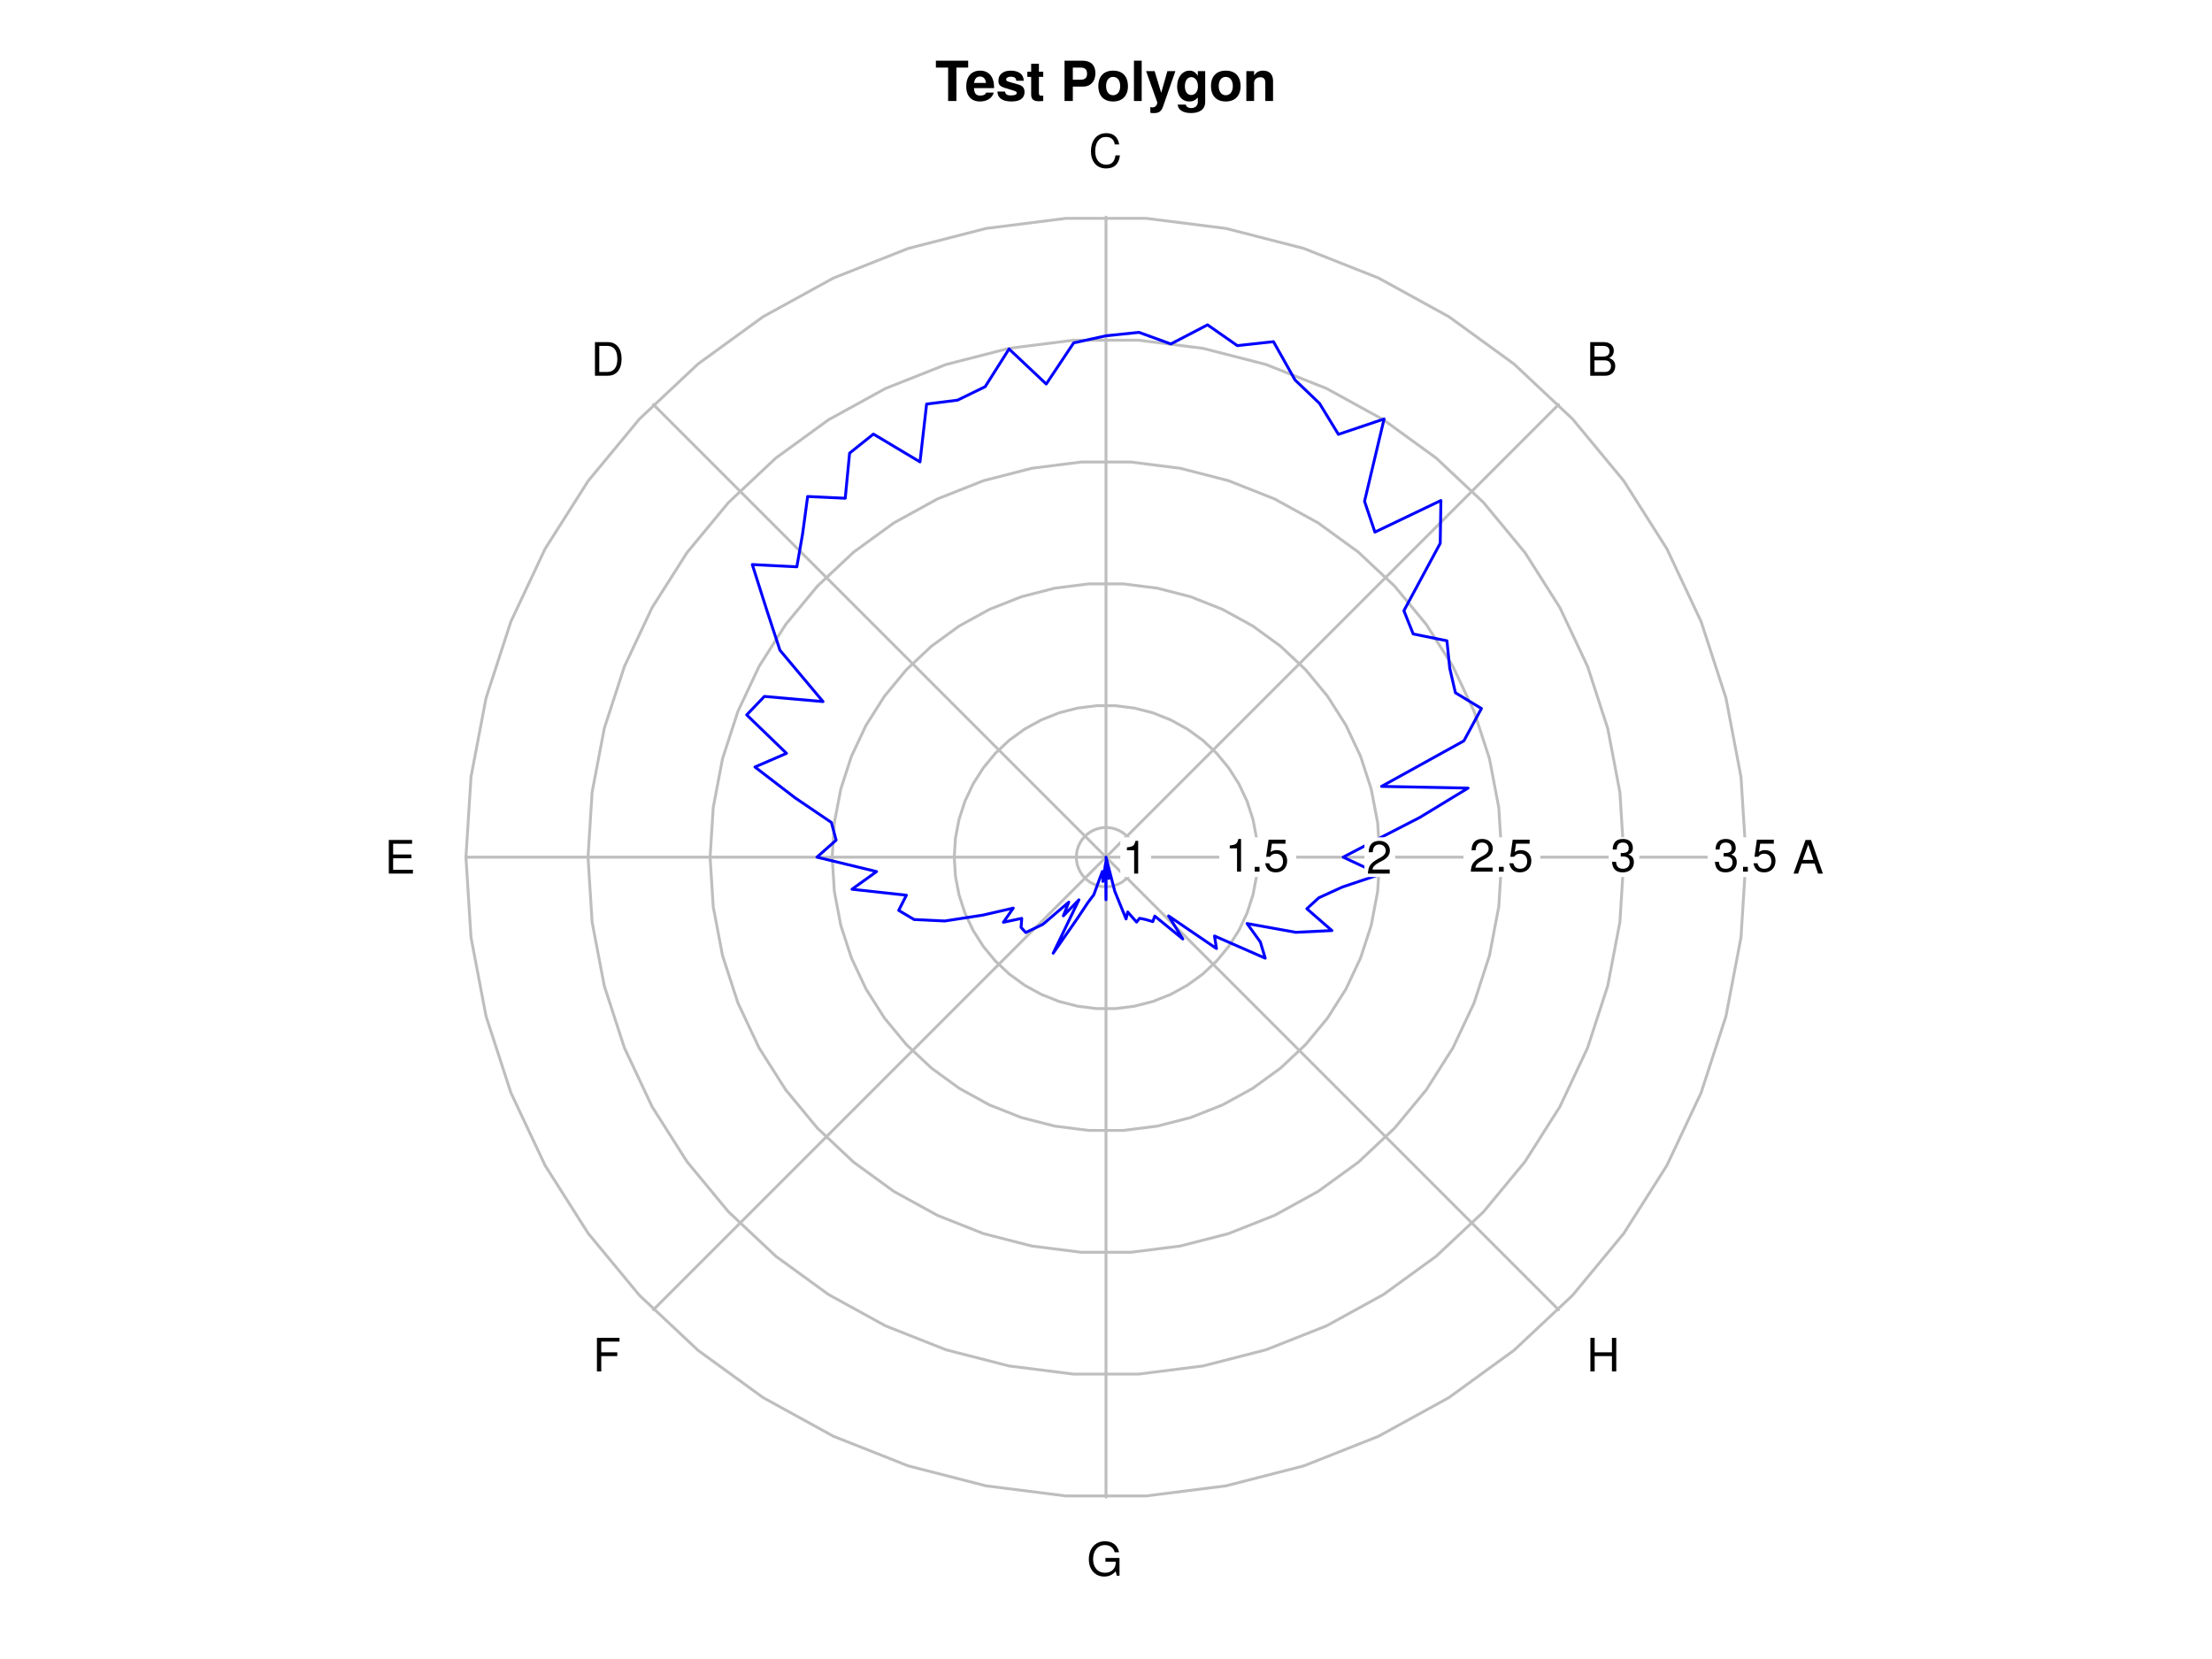 <?xml version="1.0" encoding="UTF-8"?>
<svg xmlns="http://www.w3.org/2000/svg" xmlns:xlink="http://www.w3.org/1999/xlink" width="576pt" height="432pt" viewBox="0 0 576 432" version="1.1">
<defs>
<g>
<symbol overflow="visible" id="glyph0-0">
<path style="stroke:none;" d=""/>
</symbol>
<symbol overflow="visible" id="glyph0-1">
<path style="stroke:none;" d="M 8.609 -8.703 L 8.609 -10.5 L 0.203 -10.5 L 0.203 -8.703 L 3.391 -8.703 L 3.391 0 L 5.547 0 L 5.547 -8.703 Z M 8.609 -8.703 "/>
</symbol>
<symbol overflow="visible" id="glyph0-2">
<path style="stroke:none;" d="M 7.562 -3.594 C 7.562 -6.281 6.203 -7.906 3.922 -7.906 C 1.688 -7.906 0.312 -6.391 0.312 -3.781 C 0.312 -1.297 1.672 0.125 3.875 0.125 C 5.625 0.125 7.031 -0.656 7.484 -2.188 L 5.484 -2.188 C 5.312 -1.625 4.688 -1.406 3.953 -1.406 C 3 -1.406 2.391 -1.844 2.328 -3.359 L 7.547 -3.359 Z M 5.453 -4.703 L 2.359 -4.703 C 2.5 -5.781 3 -6.375 3.891 -6.375 C 4.75 -6.375 5.359 -5.812 5.453 -4.703 Z M 5.453 -4.703 "/>
</symbol>
<symbol overflow="visible" id="glyph0-3">
<path style="stroke:none;" d="M 7.484 -2.312 L 7.484 -2.406 C 7.484 -3.297 6.984 -3.969 5.969 -4.266 L 3.422 -5 C 2.859 -5.156 2.703 -5.281 2.703 -5.609 C 2.703 -6.031 3.172 -6.328 3.875 -6.328 C 4.844 -6.328 5.312 -5.984 5.328 -5.266 L 7.281 -5.266 C 7.25 -6.922 5.984 -7.906 3.891 -7.906 C 1.922 -7.906 0.688 -6.922 0.688 -5.312 C 0.688 -4.359 0.953 -3.844 2.391 -3.406 L 4.797 -2.656 C 5.297 -2.5 5.469 -2.328 5.469 -2.125 C 5.469 -1.641 4.906 -1.453 3.969 -1.453 C 3.047 -1.453 2.562 -1.625 2.391 -2.469 L 0.422 -2.469 C 0.469 -0.766 1.734 0.125 4.094 0.125 C 6.281 0.125 7.484 -0.734 7.484 -2.312 Z M 7.484 -2.312 "/>
</symbol>
<symbol overflow="visible" id="glyph0-4">
<path style="stroke:none;" d="M 4.344 0 L 4.344 -1.406 C 4.141 -1.391 4.016 -1.375 3.875 -1.375 C 3.344 -1.375 3.219 -1.531 3.219 -2.219 L 3.219 -6.281 L 4.344 -6.281 L 4.344 -7.625 L 3.219 -7.625 L 3.219 -9.703 L 1.203 -9.703 L 1.203 -7.625 L 0.203 -7.625 L 0.203 -6.281 L 1.203 -6.281 L 1.203 -1.672 C 1.203 -0.453 1.844 0.062 3.172 0.062 C 3.609 0.062 3.969 0.016 4.344 0 Z M 4.344 0 "/>
</symbol>
<symbol overflow="visible" id="glyph0-5">
<path style="stroke:none;" d=""/>
</symbol>
<symbol overflow="visible" id="glyph0-6">
<path style="stroke:none;" d="M 9.125 -7.25 C 9.125 -9.344 7.922 -10.5 5.734 -10.5 L 1.094 -10.5 L 1.094 0 L 3.25 0 L 3.25 -3.75 L 5.953 -3.75 C 7.875 -3.75 9.125 -5.109 9.125 -7.25 Z M 6.953 -7.109 C 6.953 -6.047 6.422 -5.547 5.266 -5.547 L 3.25 -5.547 L 3.25 -8.703 L 5.266 -8.703 C 6.422 -8.703 6.953 -8.203 6.953 -7.109 Z M 6.953 -7.109 "/>
</symbol>
<symbol overflow="visible" id="glyph0-7">
<path style="stroke:none;" d="M 8.203 -3.828 C 8.203 -6.469 6.766 -7.906 4.344 -7.906 C 1.953 -7.906 0.5 -6.438 0.5 -3.891 C 0.5 -1.328 1.953 0.125 4.344 0.125 C 6.719 0.125 8.203 -1.344 8.203 -3.828 Z M 6.188 -3.859 C 6.188 -2.406 5.438 -1.5 4.344 -1.5 C 3.25 -1.5 2.516 -2.406 2.516 -3.891 C 2.516 -5.375 3.25 -6.281 4.344 -6.281 C 5.453 -6.281 6.188 -5.391 6.188 -3.859 Z M 6.188 -3.859 "/>
</symbol>
<symbol overflow="visible" id="glyph0-8">
<path style="stroke:none;" d="M 2.984 0 L 2.984 -10.5 L 0.969 -10.5 L 0.969 0 Z M 2.984 0 "/>
</symbol>
<symbol overflow="visible" id="glyph0-9">
<path style="stroke:none;" d="M 7.75 -7.781 L 5.672 -7.781 L 4.062 -2.125 L 2.344 -7.781 L 0.125 -7.781 L 3.031 0.328 L 3.031 0.375 C 3.031 1.109 2.484 1.672 1.766 1.672 C 1.609 1.672 1.5 1.656 1.234 1.578 L 1.234 3.094 C 1.547 3.141 1.719 3.156 1.953 3.156 C 3.312 3.156 4.016 2.906 4.547 1.422 Z M 7.75 -7.781 "/>
</symbol>
<symbol overflow="visible" id="glyph0-10">
<path style="stroke:none;" d="M 7.797 0.266 L 7.797 -7.781 L 5.875 -7.781 L 5.875 -6.578 C 5.266 -7.5 4.609 -7.906 3.719 -7.906 C 1.875 -7.906 0.484 -6.203 0.484 -3.797 C 0.484 -1.391 1.75 0.125 3.672 0.125 C 4.578 0.125 5.125 -0.141 5.875 -0.891 L 5.875 0.266 C 5.875 1.203 5.172 1.844 4.156 1.844 C 3.406 1.844 2.891 1.531 2.734 0.938 L 0.641 0.938 C 0.672 2.203 1.953 3.141 4.094 3.141 C 6.438 3.141 7.797 2.094 7.797 0.266 Z M 5.906 -3.828 C 5.906 -2.422 5.172 -1.562 4.125 -1.562 C 3.172 -1.562 2.5 -2.422 2.5 -3.828 C 2.5 -5.297 3.172 -6.219 4.156 -6.219 C 5.156 -6.219 5.906 -5.266 5.906 -3.828 Z M 5.906 -3.828 "/>
</symbol>
<symbol overflow="visible" id="glyph0-11">
<path style="stroke:none;" d="M 7.859 0 L 7.859 -5.219 C 7.859 -6.922 6.922 -7.906 5.266 -7.906 C 4.203 -7.906 3.5 -7.516 2.922 -6.656 L 2.922 -7.781 L 0.906 -7.781 L 0.906 0 L 2.922 0 L 2.922 -4.672 C 2.922 -5.594 3.578 -6.188 4.547 -6.188 C 5.422 -6.188 5.844 -5.719 5.844 -4.797 L 5.844 0 Z M 7.859 0 "/>
</symbol>
<symbol overflow="visible" id="glyph1-0">
<path style="stroke:none;" d=""/>
</symbol>
<symbol overflow="visible" id="glyph1-1">
<path style="stroke:none;" d="M 7.844 0 L 4.766 -8.75 L 3.328 -8.75 L 0.203 0 L 1.391 0 L 2.312 -2.625 L 5.688 -2.625 L 6.594 0 Z M 5.375 -3.562 L 2.594 -3.562 L 4.031 -7.547 Z M 5.375 -3.562 "/>
</symbol>
<symbol overflow="visible" id="glyph1-2">
<path style="stroke:none;" d="M 7.469 -2.5 C 7.469 -3.547 7 -4.188 5.875 -4.625 C 6.672 -4.984 7.094 -5.641 7.094 -6.531 C 7.094 -7.797 6.156 -8.75 4.5 -8.75 L 0.953 -8.75 L 0.953 0 L 4.891 0 C 6.469 0 7.469 -1.062 7.469 -2.5 Z M 5.969 -6.375 C 5.969 -5.484 5.453 -4.984 4.219 -4.984 L 2.062 -4.984 L 2.062 -7.766 L 4.219 -7.766 C 5.453 -7.766 5.969 -7.266 5.969 -6.375 Z M 6.359 -2.484 C 6.359 -1.641 5.844 -0.984 4.781 -0.984 L 2.062 -0.984 L 2.062 -4 L 4.781 -4 C 5.844 -4 6.359 -3.344 6.359 -2.484 Z M 6.359 -2.484 "/>
</symbol>
<symbol overflow="visible" id="glyph1-3">
<path style="stroke:none;" d="M 8.125 -3.188 L 6.969 -3.188 C 6.703 -1.531 6.016 -0.766 4.531 -0.766 C 2.797 -0.766 1.688 -2.094 1.688 -4.281 C 1.688 -6.531 2.75 -7.984 4.438 -7.984 C 5.812 -7.984 6.531 -7.375 6.797 -6.031 L 7.938 -6.031 C 7.594 -7.953 6.484 -8.969 4.578 -8.969 C 1.922 -8.969 0.578 -6.828 0.578 -4.266 C 0.578 -1.719 1.953 0.219 4.531 0.219 C 6.656 0.219 7.859 -0.906 8.125 -3.188 Z M 8.125 -3.188 "/>
</symbol>
<symbol overflow="visible" id="glyph1-4">
<path style="stroke:none;" d="M 8 -4.375 C 8 -7.094 6.656 -8.75 4.438 -8.75 L 1.062 -8.75 L 1.062 0 L 4.438 0 C 6.641 0 8 -1.656 8 -4.375 Z M 6.891 -4.375 C 6.891 -2.156 5.969 -0.984 4.25 -0.984 L 2.188 -0.984 L 2.188 -7.766 L 4.25 -7.766 C 5.969 -7.766 6.891 -6.594 6.891 -4.375 Z M 6.891 -4.375 "/>
</symbol>
<symbol overflow="visible" id="glyph1-5">
<path style="stroke:none;" d="M 7.359 0 L 7.359 -0.984 L 2.203 -0.984 L 2.203 -3.984 L 6.953 -3.984 L 6.953 -4.969 L 2.203 -4.969 L 2.203 -7.766 L 7.141 -7.766 L 7.141 -8.75 L 1.078 -8.75 L 1.078 0 Z M 7.359 0 "/>
</symbol>
<symbol overflow="visible" id="glyph1-6">
<path style="stroke:none;" d="M 6.953 -7.766 L 6.953 -8.75 L 1.078 -8.75 L 1.078 0 L 2.203 0 L 2.203 -3.984 L 6.375 -3.984 L 6.375 -4.969 L 2.203 -4.969 L 2.203 -7.766 Z M 6.953 -7.766 "/>
</symbol>
<symbol overflow="visible" id="glyph1-7">
<path style="stroke:none;" d="M 8.516 0 L 8.516 -4.625 L 4.859 -4.625 L 4.859 -3.641 L 7.531 -3.641 L 7.531 -3.391 C 7.531 -1.844 6.375 -0.766 4.781 -0.766 C 2.797 -0.766 1.641 -2.203 1.641 -4.344 C 1.641 -6.484 2.875 -7.984 4.719 -7.984 C 6.047 -7.984 7.016 -7.219 7.25 -6.094 L 8.391 -6.094 C 8.078 -7.875 6.734 -8.969 4.734 -8.969 C 2.047 -8.969 0.531 -6.906 0.531 -4.281 C 0.531 -1.594 2.172 0.219 4.531 0.219 C 5.719 0.219 6.672 -0.203 7.531 -1.156 L 7.797 0 Z M 8.516 0 "/>
</symbol>
<symbol overflow="visible" id="glyph1-8">
<path style="stroke:none;" d="M 7.734 0 L 7.734 -8.75 L 6.609 -8.75 L 6.609 -4.969 L 2.109 -4.969 L 2.109 -8.75 L 1 -8.75 L 1 0 L 2.109 0 L 2.109 -3.984 L 6.609 -3.984 L 6.609 0 Z M 7.734 0 "/>
</symbol>
<symbol overflow="visible" id="glyph1-9">
<path style="stroke:none;" d="M 4.156 0 L 4.156 -8.516 L 3.469 -8.516 C 3.094 -7.203 2.859 -7.016 1.219 -6.812 L 1.219 -6.062 L 3.109 -6.062 L 3.109 0 Z M 4.156 0 "/>
</symbol>
<symbol overflow="visible" id="glyph1-10">
<path style="stroke:none;" d="M 2.297 0 L 2.297 -1.25 L 1.047 -1.25 L 1.047 0 Z M 2.297 0 "/>
</symbol>
<symbol overflow="visible" id="glyph1-11">
<path style="stroke:none;" d="M 6.156 -2.812 C 6.156 -4.5 5.047 -5.609 3.406 -5.609 C 2.812 -5.609 2.328 -5.453 1.844 -5.094 L 2.172 -7.281 L 5.719 -7.281 L 5.719 -8.328 L 1.312 -8.328 L 0.688 -3.875 L 1.656 -3.875 C 2.141 -4.469 2.562 -4.672 3.219 -4.672 C 4.359 -4.672 5.078 -3.938 5.078 -2.672 C 5.078 -1.453 4.375 -0.75 3.219 -0.75 C 2.297 -0.75 1.734 -1.219 1.469 -2.188 L 0.422 -2.188 C 0.766 -0.484 1.734 0.188 3.234 0.188 C 4.953 0.188 6.156 -1.016 6.156 -2.812 Z M 6.156 -2.812 "/>
</symbol>
<symbol overflow="visible" id="glyph1-12">
<path style="stroke:none;" d="M 6.125 -6.016 C 6.125 -7.453 5.016 -8.516 3.406 -8.516 C 1.672 -8.516 0.656 -7.625 0.594 -5.562 L 1.656 -5.562 C 1.734 -6.984 2.328 -7.578 3.375 -7.578 C 4.328 -7.578 5.047 -6.906 5.047 -5.984 C 5.047 -5.312 4.656 -4.734 3.906 -4.312 L 2.797 -3.688 C 1.016 -2.672 0.5 -1.875 0.406 0 L 6.078 0 L 6.078 -1.047 L 1.594 -1.047 C 1.703 -1.734 2.094 -2.188 3.125 -2.797 L 4.328 -3.438 C 5.516 -4.078 6.125 -4.969 6.125 -6.016 Z M 6.125 -6.016 "/>
</symbol>
<symbol overflow="visible" id="glyph1-13">
<path style="stroke:none;" d="M 6.078 -2.469 C 6.078 -3.5 5.656 -4.109 4.625 -4.453 C 5.422 -4.766 5.812 -5.312 5.812 -6.172 C 5.812 -7.625 4.844 -8.516 3.234 -8.516 C 1.516 -8.516 0.594 -7.578 0.562 -5.766 L 1.625 -5.766 C 1.641 -7.016 2.156 -7.578 3.234 -7.578 C 4.172 -7.578 4.734 -7.031 4.734 -6.125 C 4.734 -5.219 4.344 -4.844 2.656 -4.844 L 2.656 -3.953 L 3.234 -3.953 C 4.391 -3.953 4.984 -3.406 4.984 -2.453 C 4.984 -1.391 4.328 -0.75 3.234 -0.75 C 2.078 -0.75 1.516 -1.328 1.438 -2.562 L 0.391 -2.562 C 0.516 -0.672 1.453 0.188 3.188 0.188 C 4.938 0.188 6.078 -0.859 6.078 -2.469 Z M 6.078 -2.469 "/>
</symbol>
</g>
</defs>
<g id="surface7">
<rect x="0" y="0" width="576" height="432" style="fill:rgb(100%,100%,100%);fill-opacity:1;stroke:none;"/>
<g style="fill:rgb(0%,0%,0%);fill-opacity:1;">
  <use xlink:href="#glyph0-1" x="243.5" y="26.301"/>
  <use xlink:href="#glyph0-2" x="251.293" y="26.301"/>
  <use xlink:href="#glyph0-3" x="259.303" y="26.301"/>
  <use xlink:href="#glyph0-4" x="267.312" y="26.301"/>
  <use xlink:href="#glyph0-5" x="272.109" y="26.301"/>
  <use xlink:href="#glyph0-6" x="276.114" y="26.301"/>
  <use xlink:href="#glyph0-7" x="285.508" y="26.301"/>
  <use xlink:href="#glyph0-8" x="294.31" y="26.301"/>
  <use xlink:href="#glyph0-9" x="298.314" y="26.301"/>
  <use xlink:href="#glyph0-10" x="306.036" y="26.301"/>
  <use xlink:href="#glyph0-7" x="314.838" y="26.301"/>
  <use xlink:href="#glyph0-11" x="323.64" y="26.301"/>
</g>
<path style="fill:none;stroke-width:0.75;stroke-linecap:round;stroke-linejoin:round;stroke:rgb(74.51%,74.51%,74.51%);stroke-opacity:1;stroke-miterlimit:10;" d="M 454.668 223.199 L 453.352 202.312 L 449.43 181.75 L 442.961 161.848 L 434.051 142.906 L 422.836 125.234 L 409.496 109.109 L 394.238 94.781 L 377.305 82.48 L 358.965 72.395 L 339.504 64.691 L 319.23 59.484 L 298.465 56.863 L 277.535 56.863 L 256.77 59.484 L 236.496 64.691 L 217.035 72.395 L 198.695 82.48 L 181.762 94.781 L 166.504 109.109 L 153.164 125.234 L 141.949 142.906 L 133.039 161.848 L 126.57 181.75 L 122.648 202.312 L 121.332 223.199 L 122.648 244.09 L 126.57 264.648 L 133.039 284.555 L 141.949 303.492 L 153.164 321.164 L 166.504 337.293 L 181.762 351.617 L 198.695 363.922 L 217.035 374.004 L 236.496 381.711 L 256.77 386.914 L 277.535 389.539 L 298.465 389.539 L 319.23 386.914 L 339.504 381.711 L 358.965 374.004 L 377.305 363.922 L 394.238 351.617 L 409.496 337.293 L 422.836 321.164 L 434.051 303.492 L 442.961 284.555 L 449.43 264.648 L 453.352 244.09 L 454.668 223.199 "/>
<path style="fill:none;stroke-width:0.75;stroke-linecap:round;stroke-linejoin:round;stroke:rgb(74.51%,74.51%,74.51%);stroke-opacity:1;stroke-miterlimit:10;" d="M 422.879 223.199 L 421.816 206.297 L 418.641 189.656 L 413.406 173.547 L 406.195 158.223 L 397.117 143.922 L 386.32 130.871 L 373.973 119.273 L 360.27 109.32 L 345.43 101.16 L 329.68 94.922 L 313.273 90.711 L 296.469 88.59 L 279.531 88.59 L 262.727 90.711 L 246.32 94.922 L 230.57 101.16 L 215.73 109.32 L 202.027 119.273 L 189.68 130.871 L 178.883 143.922 L 169.805 158.223 L 162.594 173.547 L 157.359 189.656 L 154.184 206.297 L 153.121 223.199 L 154.184 240.105 L 157.359 256.742 L 162.594 272.852 L 169.805 288.18 L 178.883 302.48 L 189.68 315.531 L 202.027 327.125 L 215.73 337.082 L 230.57 345.242 L 246.32 351.477 L 262.727 355.688 L 279.531 357.812 L 296.469 357.812 L 313.273 355.688 L 329.68 351.477 L 345.43 345.242 L 360.27 337.082 L 373.973 327.125 L 386.32 315.531 L 397.117 302.48 L 406.195 288.18 L 413.406 272.852 L 418.641 256.742 L 421.816 240.105 L 422.879 223.199 "/>
<path style="fill:none;stroke-width:0.75;stroke-linecap:round;stroke-linejoin:round;stroke:rgb(74.51%,74.51%,74.51%);stroke-opacity:1;stroke-miterlimit:10;" d="M 391.09 223.199 L 390.277 210.281 L 387.852 197.562 L 383.852 185.25 L 378.34 173.535 L 371.402 162.605 L 363.148 152.629 L 353.711 143.77 L 343.238 136.16 L 331.895 129.922 L 319.855 125.156 L 307.316 121.938 L 294.473 120.312 L 281.527 120.312 L 268.684 121.938 L 256.145 125.156 L 244.105 129.922 L 232.762 136.16 L 222.289 143.77 L 212.852 152.629 L 204.598 162.605 L 197.66 173.535 L 192.148 185.25 L 188.148 197.562 L 185.723 210.281 L 184.91 223.199 L 185.723 236.121 L 188.148 248.836 L 192.148 261.148 L 197.66 272.863 L 204.598 283.793 L 212.852 293.77 L 222.289 302.633 L 232.762 310.242 L 244.105 316.477 L 256.145 321.246 L 268.684 324.465 L 281.527 326.086 L 294.473 326.086 L 307.316 324.465 L 319.855 321.246 L 331.895 316.477 L 343.238 310.242 L 353.711 302.633 L 363.148 293.77 L 371.402 283.793 L 378.34 272.863 L 383.852 261.148 L 387.852 248.836 L 390.277 236.121 L 391.09 223.199 "/>
<path style="fill:none;stroke-width:0.75;stroke-linecap:round;stroke-linejoin:round;stroke:rgb(74.51%,74.51%,74.51%);stroke-opacity:1;stroke-miterlimit:10;" d="M 359.301 223.199 L 358.738 214.262 L 357.062 205.469 L 354.293 196.953 L 350.48 188.852 L 345.684 181.289 L 339.977 174.391 L 333.449 168.262 L 326.207 163 L 318.359 158.684 L 310.035 155.387 L 301.359 153.16 L 292.477 152.039 L 283.523 152.039 L 274.641 153.16 L 265.965 155.387 L 257.641 158.684 L 249.793 163 L 242.551 168.262 L 236.023 174.391 L 230.316 181.289 L 225.52 188.852 L 221.707 196.953 L 218.938 205.469 L 217.262 214.262 L 216.699 223.199 L 217.262 232.137 L 218.938 240.934 L 221.707 249.449 L 225.52 257.551 L 230.316 265.109 L 236.023 272.008 L 242.551 278.137 L 249.793 283.402 L 257.641 287.715 L 265.965 291.012 L 274.641 293.238 L 283.523 294.359 L 292.477 294.359 L 301.359 293.238 L 310.035 291.012 L 318.359 287.715 L 326.207 283.402 L 333.449 278.137 L 339.977 272.008 L 345.684 265.109 L 350.48 257.551 L 354.293 249.449 L 357.062 240.934 L 358.738 232.137 L 359.301 223.199 "/>
<path style="fill:none;stroke-width:0.75;stroke-linecap:round;stroke-linejoin:round;stroke:rgb(74.51%,74.51%,74.51%);stroke-opacity:1;stroke-miterlimit:10;" d="M 327.512 223.199 L 327.203 218.246 L 326.27 213.375 L 324.738 208.656 L 322.625 204.164 L 319.965 199.977 L 316.805 196.152 L 313.188 192.754 L 309.172 189.84 L 304.824 187.449 L 300.211 185.621 L 295.402 184.387 L 290.48 183.766 L 285.52 183.766 L 280.598 184.387 L 275.789 185.621 L 271.176 187.449 L 266.828 189.84 L 262.812 192.754 L 259.195 196.152 L 256.035 199.977 L 253.375 204.164 L 251.262 208.656 L 249.73 213.375 L 248.797 218.246 L 248.488 223.199 L 248.797 228.152 L 249.73 233.027 L 251.262 237.746 L 253.375 242.234 L 256.035 246.426 L 259.195 250.25 L 262.812 253.645 L 266.828 256.562 L 271.176 258.953 L 275.789 260.777 L 280.598 262.012 L 285.52 262.637 L 290.48 262.637 L 295.402 262.012 L 300.211 260.777 L 304.824 258.953 L 309.172 256.562 L 313.188 253.645 L 316.805 250.25 L 319.965 246.426 L 322.625 242.234 L 324.738 237.746 L 326.27 233.027 L 327.203 228.152 L 327.512 223.199 "/>
<path style="fill:none;stroke-width:0.75;stroke-linecap:round;stroke-linejoin:round;stroke:rgb(74.51%,74.51%,74.51%);stroke-opacity:1;stroke-miterlimit:10;" d="M 295.723 223.199 L 295.664 222.23 L 295.48 221.277 L 295.184 220.355 L 294.77 219.48 L 294.25 218.66 L 293.629 217.914 L 292.922 217.25 L 292.141 216.68 L 291.289 216.211 L 290.387 215.855 L 289.449 215.613 L 288.484 215.492 L 287.516 215.492 L 286.551 215.613 L 285.613 215.855 L 284.711 216.211 L 283.859 216.68 L 283.078 217.25 L 282.371 217.914 L 281.75 218.66 L 281.23 219.48 L 280.816 220.355 L 280.52 221.277 L 280.336 222.23 L 280.277 223.199 L 280.336 224.168 L 280.52 225.121 L 280.816 226.043 L 281.23 226.922 L 281.75 227.742 L 282.371 228.488 L 283.078 229.152 L 283.859 229.723 L 284.711 230.188 L 285.613 230.547 L 286.551 230.789 L 287.516 230.91 L 288.484 230.91 L 289.449 230.789 L 290.387 230.547 L 291.289 230.188 L 292.141 229.723 L 292.922 229.152 L 293.629 228.488 L 294.25 227.742 L 294.77 226.922 L 295.184 226.043 L 295.48 225.121 L 295.664 224.168 L 295.723 223.199 "/>
<path style="fill:none;stroke-width:0.75;stroke-linecap:round;stroke-linejoin:round;stroke:rgb(74.51%,74.51%,74.51%);stroke-opacity:1;stroke-miterlimit:10;" d="M 288 223.199 L 454.668 223.199 "/>
<path style="fill:none;stroke-width:0.75;stroke-linecap:round;stroke-linejoin:round;stroke:rgb(74.51%,74.51%,74.51%);stroke-opacity:1;stroke-miterlimit:10;" d="M 288 223.199 L 405.852 105.348 "/>
<path style="fill:none;stroke-width:0.75;stroke-linecap:round;stroke-linejoin:round;stroke:rgb(74.51%,74.51%,74.51%);stroke-opacity:1;stroke-miterlimit:10;" d="M 288 223.199 L 288 56.535 "/>
<path style="fill:none;stroke-width:0.75;stroke-linecap:round;stroke-linejoin:round;stroke:rgb(74.51%,74.51%,74.51%);stroke-opacity:1;stroke-miterlimit:10;" d="M 288 223.199 L 170.148 105.348 "/>
<path style="fill:none;stroke-width:0.75;stroke-linecap:round;stroke-linejoin:round;stroke:rgb(74.51%,74.51%,74.51%);stroke-opacity:1;stroke-miterlimit:10;" d="M 288 223.199 L 121.332 223.199 "/>
<path style="fill:none;stroke-width:0.75;stroke-linecap:round;stroke-linejoin:round;stroke:rgb(74.51%,74.51%,74.51%);stroke-opacity:1;stroke-miterlimit:10;" d="M 288 223.199 L 170.148 341.051 "/>
<path style="fill:none;stroke-width:0.75;stroke-linecap:round;stroke-linejoin:round;stroke:rgb(74.51%,74.51%,74.51%);stroke-opacity:1;stroke-miterlimit:10;" d="M 288 223.199 L 288 389.867 "/>
<path style="fill:none;stroke-width:0.75;stroke-linecap:round;stroke-linejoin:round;stroke:rgb(74.51%,74.51%,74.51%);stroke-opacity:1;stroke-miterlimit:10;" d="M 288 223.199 L 405.852 341.051 "/>
<path style=" stroke:none;fill-rule:nonzero;fill:rgb(100%,100%,100%);fill-opacity:1;" d="M 466.531 226.215 L 476.137 226.215 L 476.137 220.184 L 466.531 220.184 Z M 466.531 226.215 "/>
<path style=" stroke:none;fill-rule:nonzero;fill:rgb(100%,100%,100%);fill-opacity:1;" d="M 412.832 96.578 L 422.438 96.578 L 422.438 90.547 L 412.832 90.547 Z M 412.832 96.578 "/>
<path style=" stroke:none;fill-rule:nonzero;fill:rgb(100%,100%,100%);fill-opacity:1;" d="M 282.801 42.883 L 293.199 42.883 L 293.199 36.852 L 282.801 36.852 Z M 282.801 42.883 "/>
<path style=" stroke:none;fill-rule:nonzero;fill:rgb(100%,100%,100%);fill-opacity:1;" d="M 153.164 96.578 L 163.562 96.578 L 163.562 90.547 L 153.164 90.547 Z M 153.164 96.578 "/>
<path style=" stroke:none;fill-rule:nonzero;fill:rgb(100%,100%,100%);fill-opacity:1;" d="M 99.863 226.215 L 109.469 226.215 L 109.469 220.184 L 99.863 220.184 Z M 99.863 226.215 "/>
<path style=" stroke:none;fill-rule:nonzero;fill:rgb(100%,100%,100%);fill-opacity:1;" d="M 153.965 355.852 L 162.762 355.852 L 162.762 349.82 L 153.965 349.82 Z M 153.965 355.852 "/>
<path style=" stroke:none;fill-rule:nonzero;fill:rgb(100%,100%,100%);fill-opacity:1;" d="M 282.398 409.551 L 293.602 409.551 L 293.602 403.52 L 282.398 403.52 Z M 282.398 409.551 "/>
<path style=" stroke:none;fill-rule:nonzero;fill:rgb(100%,100%,100%);fill-opacity:1;" d="M 412.438 355.852 L 422.836 355.852 L 422.836 349.82 L 412.438 349.82 Z M 412.438 355.852 "/>
<g style="fill:rgb(0%,0%,0%);fill-opacity:1;">
  <use xlink:href="#glyph1-1" x="466.832" y="227.476"/>
</g>
<g style="fill:rgb(0%,0%,0%);fill-opacity:1;">
  <use xlink:href="#glyph1-2" x="413.137" y="97.839"/>
</g>
<g style="fill:rgb(0%,0%,0%);fill-opacity:1;">
  <use xlink:href="#glyph1-3" x="283.5" y="43.644"/>
</g>
<g style="fill:rgb(0%,0%,0%);fill-opacity:1;">
  <use xlink:href="#glyph1-4" x="153.863" y="97.839"/>
</g>
<g style="fill:rgb(0%,0%,0%);fill-opacity:1;">
  <use xlink:href="#glyph1-5" x="100.168" y="227.476"/>
</g>
<g style="fill:rgb(0%,0%,0%);fill-opacity:1;">
  <use xlink:href="#glyph1-6" x="154.363" y="357.112"/>
</g>
<g style="fill:rgb(0%,0%,0%);fill-opacity:1;">
  <use xlink:href="#glyph1-7" x="283" y="410.312"/>
</g>
<g style="fill:rgb(0%,0%,0%);fill-opacity:1;">
  <use xlink:href="#glyph1-8" x="413.137" y="357.112"/>
</g>
<path style="fill:none;stroke-width:0.75;stroke-linecap:round;stroke-linejoin:round;stroke:rgb(0%,0%,100%);stroke-opacity:1;stroke-miterlimit:10;" d="M 349.762 223.199 L 358.207 218.781 L 369.672 212.883 L 382.285 205.215 L 359.746 204.777 L 381.191 192.922 L 385.762 184.492 L 378.984 180.387 L 377.508 173.992 L 376.777 166.859 L 367.992 165.082 L 365.57 159.027 L 375.031 141.473 L 375.207 130.332 L 358.023 138.559 L 355.324 130.535 L 360.414 109.094 L 348.523 113.105 L 343.598 105.047 L 337.207 98.918 L 331.613 88.973 L 322.199 90 L 314.441 84.59 L 304.883 89.566 L 296.598 86.547 L 288 87.438 L 279.574 89.293 L 272.438 100 L 262.758 90.871 L 256.543 100.688 L 249.336 104.203 L 241.285 105.215 L 239.566 120.277 L 227.438 113.035 L 221.234 117.992 L 220.098 129.742 L 210.309 129.285 L 208.988 139.062 L 207.492 147.598 L 195.898 147.008 L 199.73 159.07 L 203.102 169.324 L 214.316 182.691 L 199.051 181.344 L 194.441 186.156 L 204.805 196.168 L 196.582 199.727 L 207.043 207.758 L 216.488 214.164 L 217.723 218.777 L 212.73 223.199 L 228.262 226.957 L 221.859 231.555 L 236.023 233.113 L 234.02 237.059 L 238.027 239.438 L 246.008 239.824 L 255.918 238.297 L 263.855 236.473 L 261.285 240.156 L 266.059 239.141 L 265.887 241.496 L 267.098 242.832 L 271.57 240.695 L 278.309 234.914 L 276.895 238.484 L 280.949 234.312 L 274.246 248.215 L 280.371 239.414 L 283.355 234.93 L 284.816 233.004 L 287.043 226.93 L 287.199 227.406 L 287.199 229.527 L 287.906 224.676 L 288 234.293 L 288.031 223.695 L 288.703 228.758 L 288 223.199 L 290.281 232.078 L 293.227 239.293 L 293.652 237.48 L 295.957 240.109 L 296.75 239.117 L 298.301 239.434 L 300.195 239.988 L 300.695 238.547 L 308.008 244.508 L 304.297 238.504 L 316.766 246.996 L 316.254 243.727 L 329.461 249.512 L 328.191 245.293 L 324.73 240.484 L 337.434 242.773 L 346.828 242.316 L 340.301 236.629 L 343.43 233.773 L 349.562 230.977 L 359.352 227.688 L 349.762 223.199 "/>
<path style=" stroke:none;fill-rule:nonzero;fill:rgb(100%,100%,100%);fill-opacity:1;" d="M 291.723 228.371 L 299.73 228.371 L 299.73 218.031 L 291.723 218.031 Z M 291.723 228.371 "/>
<path style=" stroke:none;fill-rule:nonzero;fill:rgb(100%,100%,100%);fill-opacity:1;" d="M 317.504 228.371 L 337.52 228.371 L 337.52 218.031 L 317.504 218.031 Z M 317.504 228.371 "/>
<path style=" stroke:none;fill-rule:nonzero;fill:rgb(100%,100%,100%);fill-opacity:1;" d="M 355.297 228.371 L 363.305 228.371 L 363.305 218.031 L 355.297 218.031 Z M 355.297 228.371 "/>
<path style=" stroke:none;fill-rule:nonzero;fill:rgb(100%,100%,100%);fill-opacity:1;" d="M 381.082 228.371 L 401.098 228.371 L 401.098 218.031 L 381.082 218.031 Z M 381.082 228.371 "/>
<path style=" stroke:none;fill-rule:nonzero;fill:rgb(100%,100%,100%);fill-opacity:1;" d="M 418.875 228.371 L 426.883 228.371 L 426.883 218.031 L 418.875 218.031 Z M 418.875 228.371 "/>
<path style=" stroke:none;fill-rule:nonzero;fill:rgb(100%,100%,100%);fill-opacity:1;" d="M 444.66 228.371 L 464.676 228.371 L 464.676 218.031 L 444.66 218.031 Z M 444.66 228.371 "/>
<g style="fill:rgb(0%,0%,0%);fill-opacity:1;">
  <use xlink:href="#glyph1-9" x="292.223" y="227.476"/>
</g>
<g style="fill:rgb(0%,0%,0%);fill-opacity:1;">
  <use xlink:href="#glyph1-9" x="319.012" y="226.976"/>
  <use xlink:href="#glyph1-10" x="325.684" y="226.976"/>
  <use xlink:href="#glyph1-11" x="329.02" y="226.976"/>
</g>
<g style="fill:rgb(0%,0%,0%);fill-opacity:1;">
  <use xlink:href="#glyph1-12" x="355.801" y="227.476"/>
</g>
<g style="fill:rgb(0%,0%,0%);fill-opacity:1;">
  <use xlink:href="#glyph1-12" x="382.59" y="226.976"/>
  <use xlink:href="#glyph1-10" x="389.262" y="226.976"/>
  <use xlink:href="#glyph1-11" x="392.598" y="226.976"/>
</g>
<g style="fill:rgb(0%,0%,0%);fill-opacity:1;">
  <use xlink:href="#glyph1-13" x="419.379" y="226.976"/>
</g>
<g style="fill:rgb(0%,0%,0%);fill-opacity:1;">
  <use xlink:href="#glyph1-13" x="446.168" y="226.976"/>
  <use xlink:href="#glyph1-10" x="452.84" y="226.976"/>
  <use xlink:href="#glyph1-11" x="456.176" y="226.976"/>
</g>
</g>
</svg>
